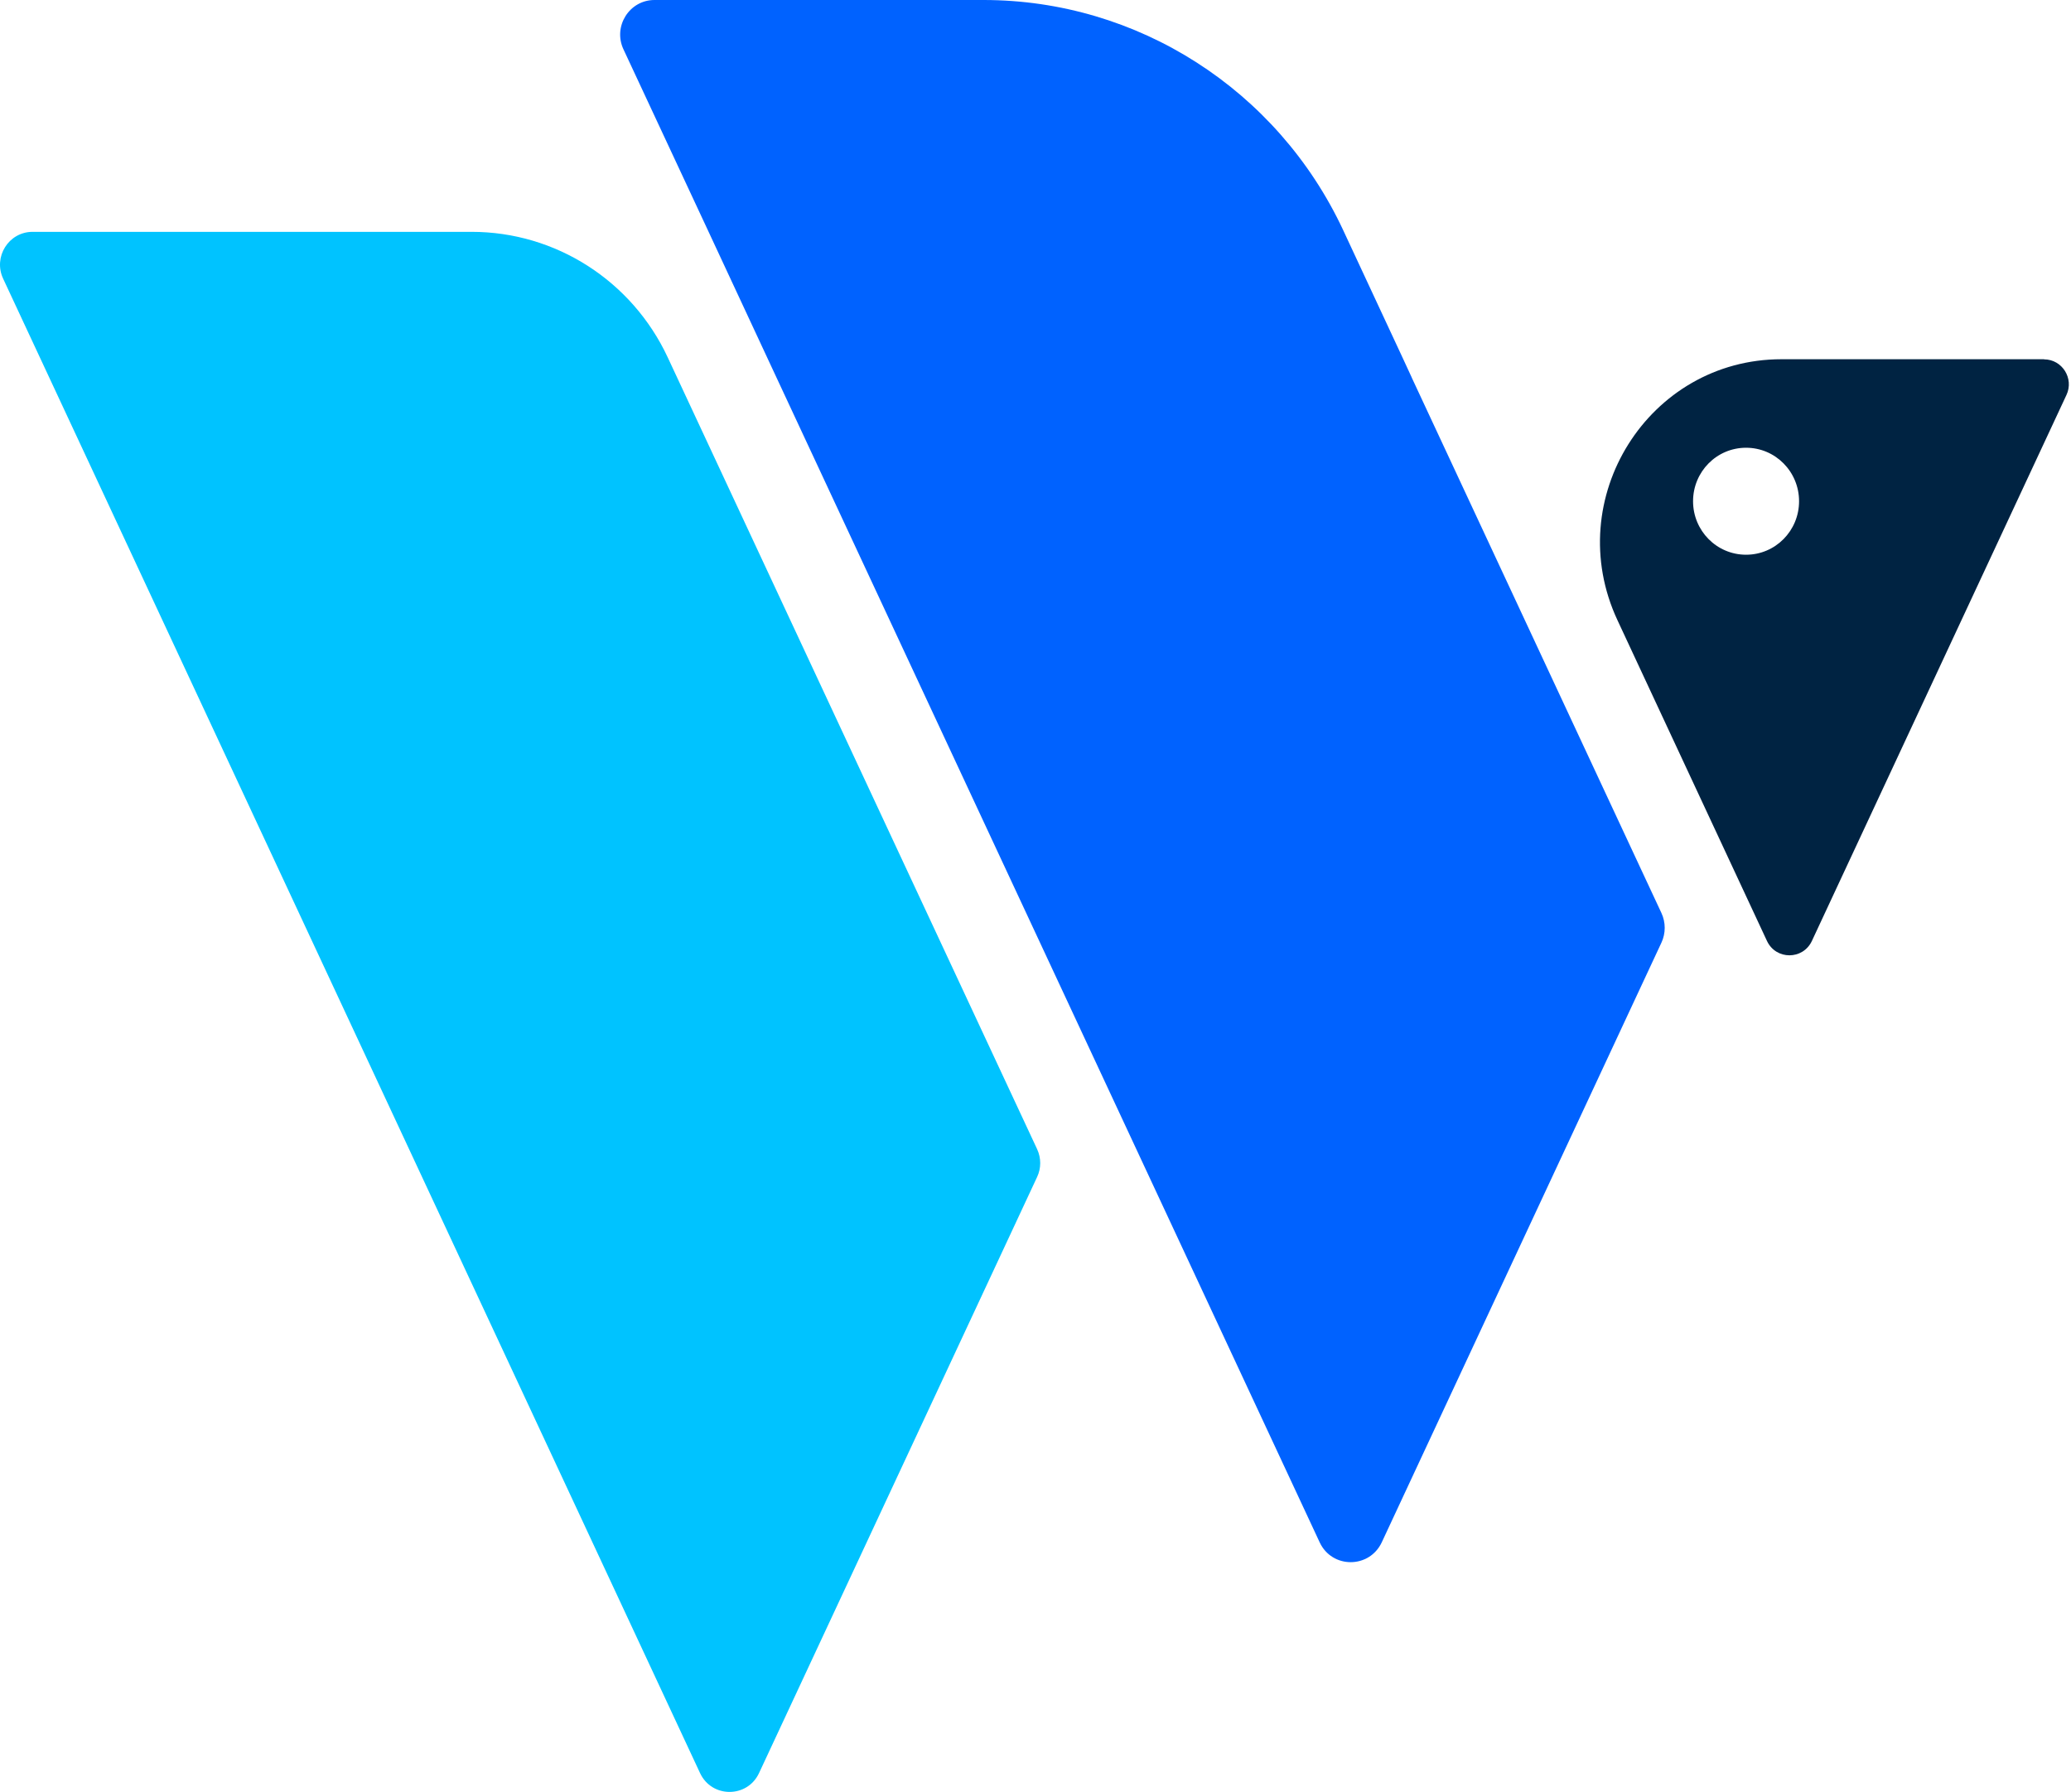 <svg width="267" height="231" viewBox="0 0 267 231" fill="none" xmlns="http://www.w3.org/2000/svg">
<path d="M86.196 46.309L86.088 46.075C81.477 36.191 71.636 29.887 60.808 29.887H4.201C1.116 29.887 -0.905 33.124 0.406 35.926L90.253 228.57C91.764 231.807 96.346 231.807 97.857 228.57L133.703 151.737C134.243 150.6 134.243 149.277 133.703 148.125L86.196 46.309Z" fill="#00C3FF"/>
<path d="M182.012 48.675L181.889 48.41L180.917 46.309L180.809 46.075L173.267 29.887L173.159 29.653C164.691 11.55 146.644 0 126.809 0H84.376C81.137 0 78.993 3.409 80.382 6.366L91.256 29.669L91.364 29.902L98.906 46.091L99.014 46.324L140.937 136.217L141.061 136.482L170.136 198.823C171.724 202.232 176.537 202.232 178.141 198.823L214.203 121.507C214.758 120.309 214.758 118.908 214.203 117.709L182.012 48.69V48.675Z" fill="#0062FF"/>
<path d="M263.53 46.309H229.673C212.537 46.309 201.231 64.303 208.527 79.947L221.051 106.814L221.175 107.078L227.807 121.306C228.964 123.765 232.434 123.765 233.591 121.306L266.414 50.917C267.417 48.784 265.859 46.325 263.53 46.325V46.309ZM225.108 71.51C221.329 71.51 218.275 68.428 218.275 64.615C218.275 60.801 221.329 57.719 225.108 57.719C228.887 57.719 231.941 60.801 231.941 64.615C231.941 68.428 228.887 71.51 225.108 71.51Z" fill="#002342"/>
</svg>
